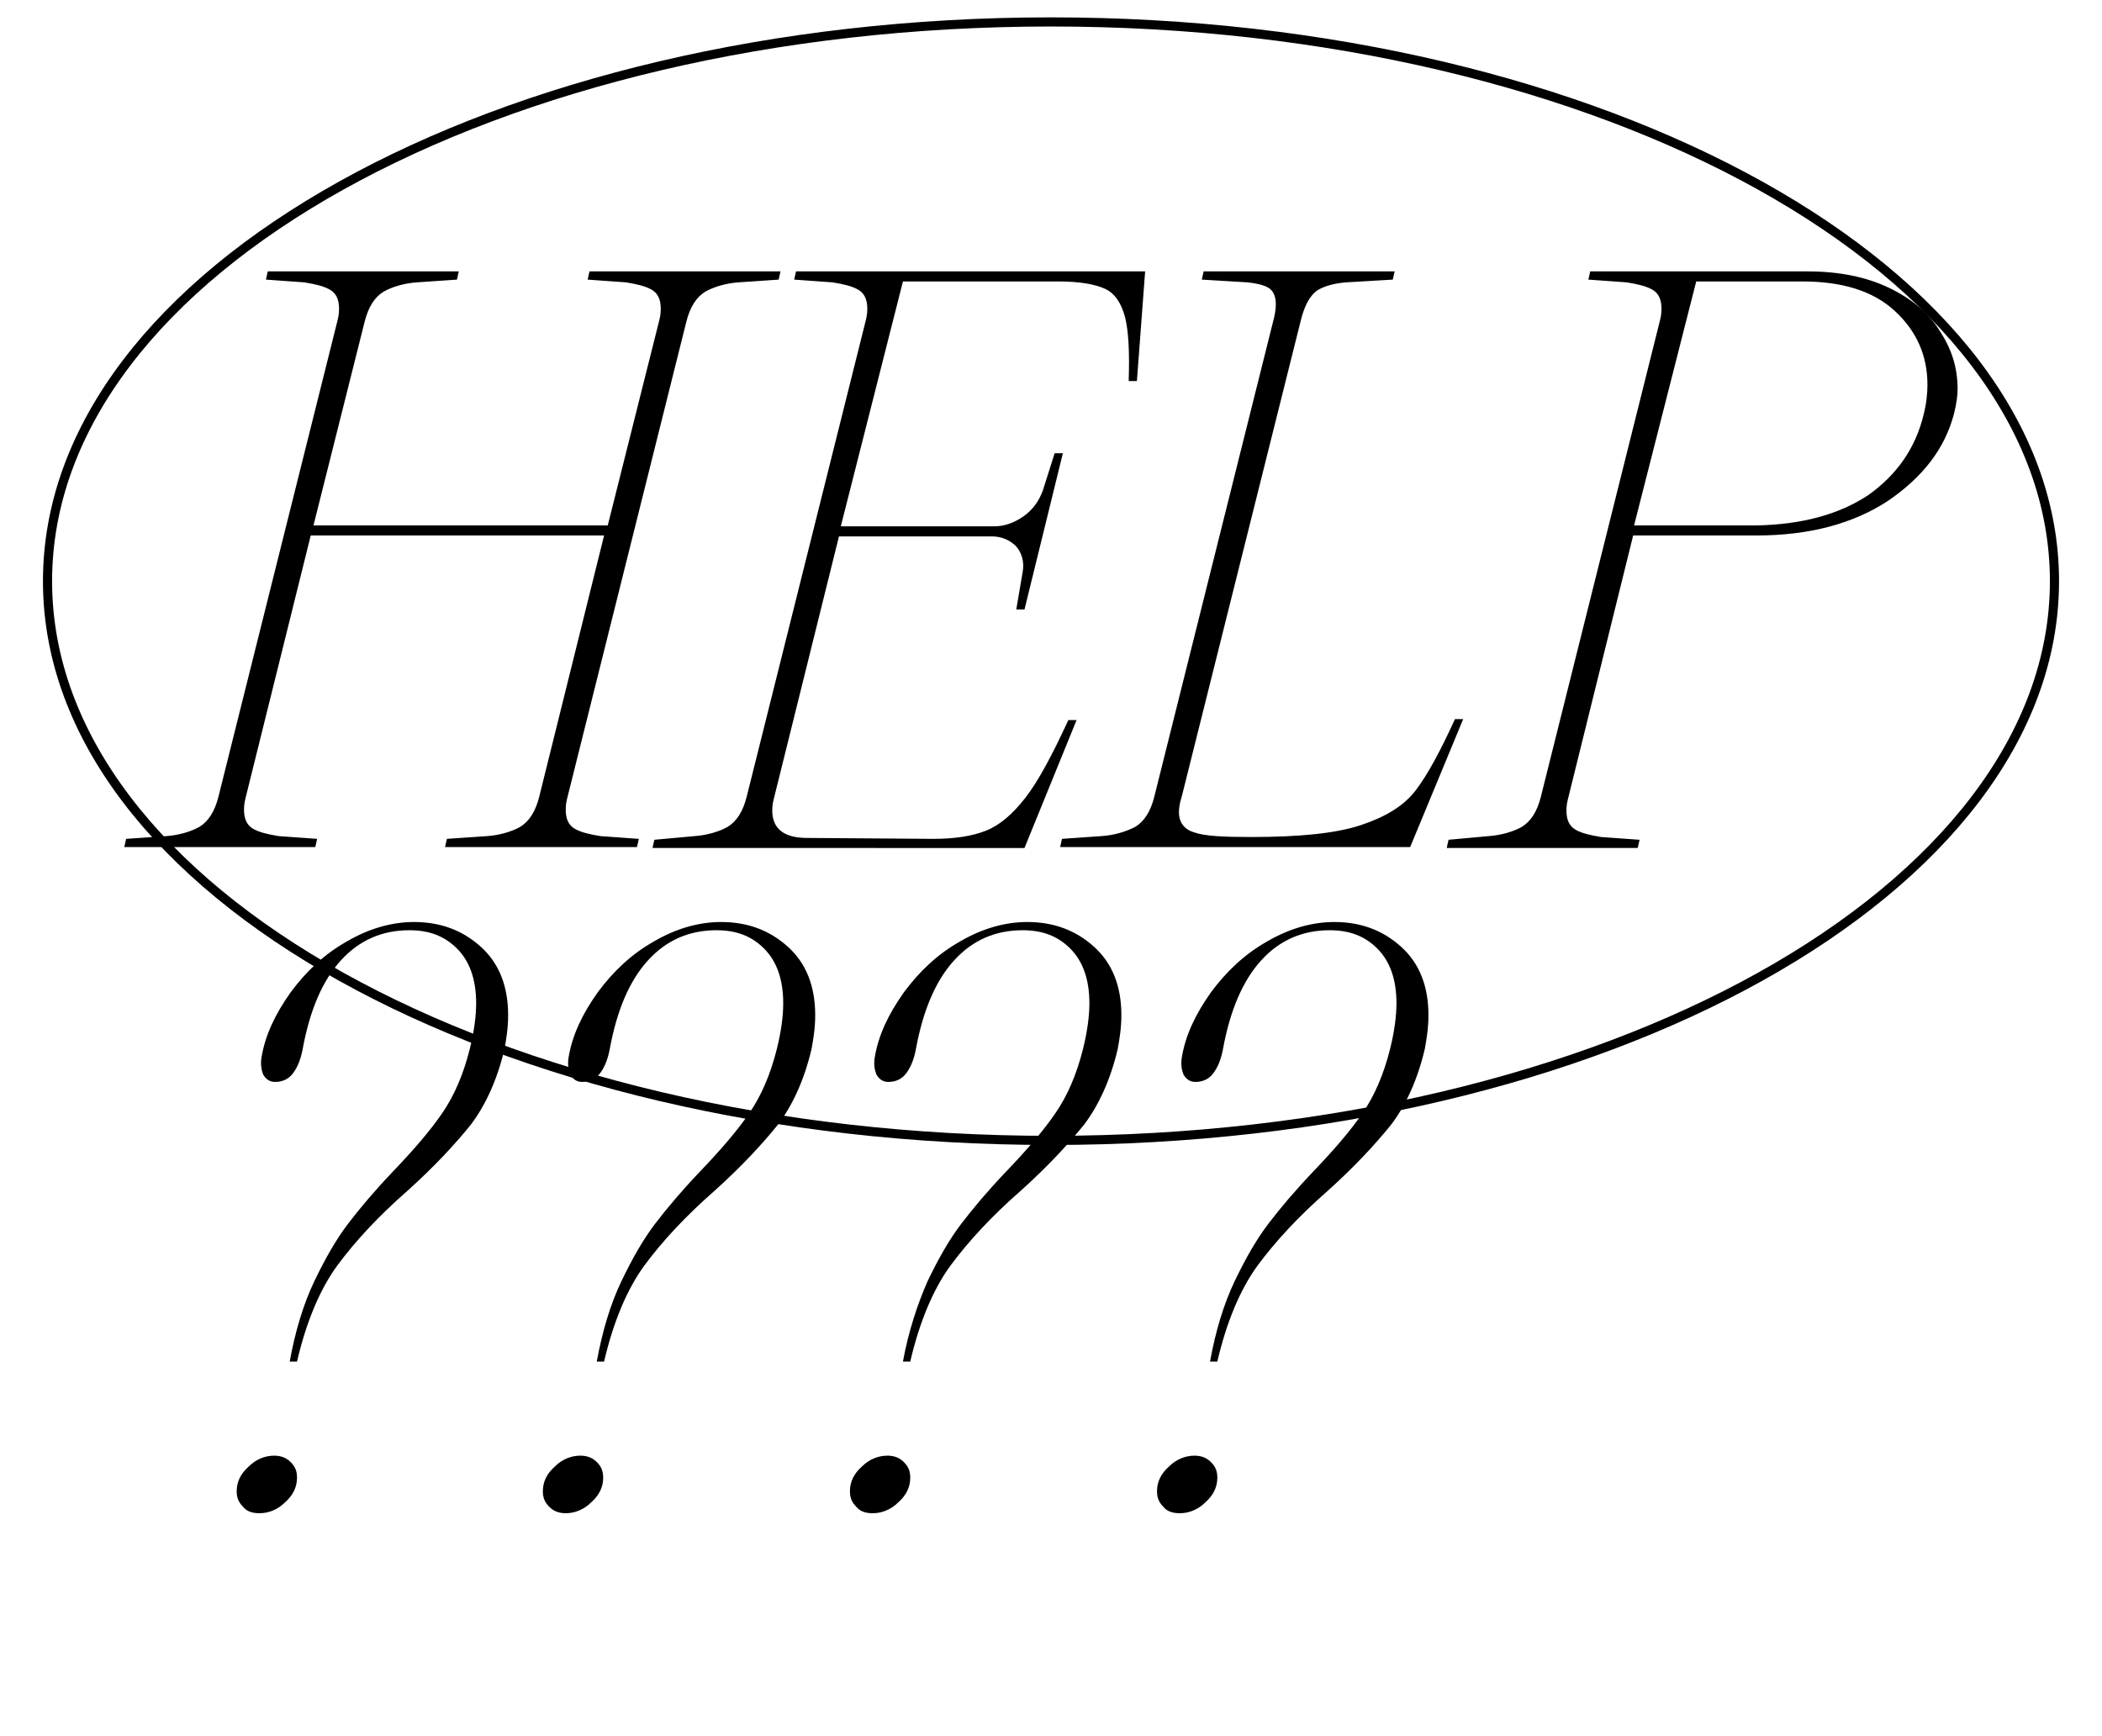 <svg viewBox="0 0 230 190">
<path fill="currentColor" d="M18.2,91.5c1.4-0.1,2.7-0.5,3.6-1c1-0.6,1.7-1.7,2.1-3.3l13-52c0.1-0.4,0.2-0.8,0.2-1.4c0-1-0.3-1.7-1-2.1
	c-0.7-0.4-1.6-0.6-2.8-0.8l-4.2-0.3l0.2-0.9h20.9L50,30.6l-4.4,0.3c-1.4,0.1-2.7,0.5-3.6,1c-1,0.6-1.7,1.7-2.1,3.3l-5.6,22.3h32.2
	l5.6-22.3c0.1-0.4,0.2-0.8,0.2-1.4c0-1-0.3-1.7-1-2.1c-0.7-0.4-1.6-0.6-2.8-0.8l-4.2-0.3l0.2-0.9h20.9l-0.2,0.9l-4.4,0.3
	c-1.4,0.1-2.7,0.5-3.6,1c-1,0.6-1.7,1.7-2.1,3.3l-13,52c-0.1,0.4-0.2,0.8-0.2,1.4c0,1,0.3,1.7,1,2.1c0.7,0.4,1.6,0.6,2.8,0.8
	l4.2,0.3l-0.2,0.9H48.7l0.2-0.9l4.4-0.3c1.4-0.1,2.7-0.5,3.6-1c1-0.6,1.7-1.7,2.1-3.3l7.1-28.6H34l-7.1,28.6
	c-0.1,0.4-0.2,0.8-0.2,1.4c0,1,0.3,1.7,1,2.1c0.7,0.4,1.6,0.6,2.8,0.8l4.2,0.3l-0.2,0.9H13.6l0.2-0.9L18.2,91.5z M76,91.5
	c1.4-0.1,2.7-0.5,3.6-1c1-0.6,1.7-1.7,2.1-3.3l13-52c0.1-0.4,0.2-0.8,0.2-1.4c0-1-0.3-1.7-1-2.1c-0.7-0.4-1.6-0.6-2.8-0.8l-4.2-0.3
	l0.2-0.9h38.2l-0.9,12h-0.9c0.1-3.1,0-5.4-0.4-7c-0.4-1.5-1.1-2.6-2.2-3.1c-1.1-0.5-2.8-0.8-5.1-0.8h-17L92,57.6h16.8
	c1.1,0,2.2-0.4,3.2-1.1c1-0.7,1.7-1.7,2.1-2.8l1.3-4.1h0.9l-4.2,17.1h-0.9l0.7-4.1c0.2-1.1-0.1-2.1-0.7-2.8
	c-0.7-0.7-1.6-1.1-2.7-1.1H91.8l-7.1,28.6c-0.1,0.4-0.2,0.8-0.2,1.4c0,2,1.3,3,3.8,3l13.8,0.1c2.4,0,4.3-0.3,5.8-0.9
	c1.5-0.6,2.9-1.8,4.3-3.6c1.4-1.8,2.9-4.6,4.7-8.5h0.9l-5.7,14H71.4l0.2-0.9L76,91.5z M120.5,91.5c1.5-0.1,2.7-0.5,3.7-1
	c1-0.6,1.7-1.7,2.1-3.3l13-52c0.2-0.7,0.3-1.4,0.3-1.9c0-0.9-0.3-1.5-0.8-1.8c-0.5-0.3-1.3-0.5-2.3-0.6l-5-0.3l0.2-0.9h20.9
	l-0.2,0.9l-5.1,0.3c-1.3,0.1-2.4,0.4-3.2,0.9c-0.8,0.6-1.4,1.7-1.8,3.4l-13,52c-0.2,0.6-0.3,1.2-0.3,1.7c0,1.1,0.6,1.9,1.7,2.2
	c1.1,0.4,3.2,0.5,6.2,0.5c5.3,0,9.3-0.4,12-1.3c2.7-0.9,4.7-2.1,6-3.8c1.3-1.7,2.7-4.3,4.3-7.8h0.9l-5.8,14H116l0.2-0.9L120.5,91.5z
	 M162.9,91.5c1.4-0.1,2.7-0.5,3.6-1c1-0.6,1.7-1.7,2.1-3.3l13-52c0.1-0.4,0.2-0.8,0.2-1.4c0-1-0.3-1.7-1-2.1
	c-0.7-0.4-1.6-0.6-2.8-0.8l-4.2-0.3l0.2-0.9h23.8c3.4,0,6.4,0.6,8.9,1.8c2.5,1.2,4.4,2.8,5.6,4.8c1.3,2,1.9,4,1.9,6.3
	c0,0.6-0.1,1.5-0.4,2.7c-1,3.8-3.4,6.9-7.2,9.5c-3.8,2.5-8.6,3.8-14.4,3.8h-13.5l-7.1,28.7c-0.1,0.4-0.2,0.8-0.2,1.4
	c0,1,0.3,1.7,1,2.1c0.7,0.4,1.6,0.6,2.8,0.8l4.2,0.3l-0.2,0.9h-20.9l0.2-0.9L162.9,91.5z M204.4,54.2c3.1-2.2,5.2-5.1,6.1-8.9
	c0.3-1.2,0.4-2.3,0.4-3.2c0-3.2-1.2-5.9-3.6-8.1c-2.4-2.2-5.8-3.2-10.1-3.2h-11.6l-6.8,26.7h13.4C197.2,57.4,201.2,56.3,204.4,54.2z
	 M26.6,164.9c-0.5-0.5-0.7-1-0.7-1.7c0-1,0.4-1.9,1.3-2.7c0.8-0.8,1.8-1.2,2.8-1.2c0.7,0,1.3,0.2,1.8,0.7c0.5,0.5,0.7,1,0.7,1.7
	c0,1-0.4,1.9-1.3,2.7c-0.8,0.8-1.8,1.2-2.8,1.2C27.6,165.6,27,165.4,26.6,164.9z M34.4,140.2c1.2-2.5,2.4-4.6,3.7-6.3
	c1.3-1.7,2.9-3.6,4.9-5.7c2.3-2.4,4.1-4.5,5.4-6.4c1.3-1.9,2.3-4.2,3-7c0.5-2,0.7-3.7,0.7-5c0-2.6-0.7-4.6-2.1-6
	c-1.4-1.4-3.1-2-5.2-2c-3,0-5.5,1.1-7.5,3.3c-2,2.2-3.4,5.4-4.2,9.8c-0.2,1-0.5,1.8-1,2.5c-0.5,0.7-1.2,1-2,1c-0.6,0-1-0.3-1.3-0.8
	c-0.2-0.5-0.3-1.1-0.2-1.8c0.4-2.5,1.5-4.8,3.2-7.2c1.7-2.3,3.7-4.2,6.2-5.6c2.4-1.4,4.9-2.1,7.3-2.1c2.9,0,5.3,0.9,7.3,2.7
	c2,1.8,3,4.3,3,7.5c0,1.4-0.2,2.6-0.4,3.7c-0.8,3.4-2.1,6.2-3.7,8.3c-1.7,2.1-3.9,4.5-6.9,7.2c-3.2,2.8-5.7,5.5-7.7,8.2
	c-1.9,2.6-3.4,6.2-4.4,10.5h-0.8C32.3,145.7,33.2,142.7,34.4,140.2z M60.1,164.9c-0.5-0.5-0.7-1-0.7-1.7c0-1,0.4-1.9,1.3-2.7
	c0.8-0.8,1.8-1.2,2.8-1.2c0.7,0,1.3,0.2,1.8,0.7c0.5,0.5,0.7,1,0.7,1.7c0,1-0.4,1.9-1.3,2.7c-0.8,0.8-1.8,1.2-2.8,1.2
	C61.2,165.6,60.6,165.4,60.1,164.9z M68,140.2c1.2-2.5,2.4-4.6,3.7-6.3c1.3-1.7,2.9-3.6,4.9-5.7c2.3-2.4,4.1-4.5,5.4-6.4
	c1.3-1.9,2.3-4.2,3-7c0.5-2,0.7-3.7,0.7-5c0-2.6-0.7-4.6-2.1-6c-1.4-1.4-3.1-2-5.2-2c-3,0-5.5,1.1-7.5,3.3c-2,2.2-3.4,5.4-4.2,9.8
	c-0.2,1-0.5,1.8-1,2.5c-0.5,0.7-1.2,1-2,1c-0.6,0-1-0.3-1.3-0.8c-0.2-0.5-0.3-1.1-0.2-1.8c0.4-2.5,1.5-4.8,3.2-7.2
	c1.7-2.3,3.7-4.2,6.2-5.6c2.4-1.4,4.9-2.1,7.3-2.1c2.9,0,5.3,0.9,7.3,2.7c2,1.8,3,4.3,3,7.5c0,1.4-0.2,2.6-0.4,3.7
	c-0.8,3.4-2.1,6.2-3.7,8.3c-1.7,2.1-3.9,4.5-6.9,7.2c-3.2,2.8-5.7,5.5-7.7,8.2c-1.9,2.6-3.4,6.2-4.4,10.5h-0.8
	C65.9,145.7,66.8,142.7,68,140.2z M93.7,164.9c-0.5-0.5-0.7-1-0.7-1.7c0-1,0.4-1.9,1.3-2.7c0.8-0.8,1.8-1.2,2.8-1.2
	c0.7,0,1.3,0.2,1.8,0.7c0.5,0.5,0.7,1,0.7,1.7c0,1-0.4,1.9-1.3,2.7c-0.8,0.8-1.8,1.2-2.8,1.2C94.7,165.6,94.1,165.4,93.7,164.9z
	 M101.5,140.2c1.2-2.5,2.4-4.6,3.7-6.3c1.3-1.7,2.9-3.6,4.9-5.7c2.3-2.4,4.1-4.5,5.4-6.4c1.3-1.9,2.3-4.2,3-7c0.5-2,0.7-3.7,0.7-5
	c0-2.6-0.7-4.6-2.1-6c-1.4-1.4-3.1-2-5.2-2c-3,0-5.5,1.1-7.5,3.3c-2,2.2-3.4,5.4-4.2,9.8c-0.2,1-0.5,1.8-1,2.5c-0.5,0.7-1.2,1-2,1
	c-0.6,0-1-0.3-1.3-0.8c-0.2-0.5-0.3-1.1-0.2-1.8c0.4-2.5,1.5-4.8,3.2-7.2c1.7-2.3,3.7-4.2,6.2-5.6c2.4-1.4,4.9-2.1,7.3-2.1
	c2.9,0,5.3,0.9,7.3,2.7c2,1.8,3,4.3,3,7.5c0,1.4-0.2,2.6-0.4,3.7c-0.8,3.4-2.1,6.2-3.7,8.3c-1.7,2.1-3.9,4.5-6.9,7.2
	c-3.2,2.8-5.7,5.5-7.7,8.2c-1.9,2.6-3.4,6.2-4.4,10.5h-0.8C99.4,145.7,100.4,142.7,101.5,140.2z M127.3,164.9
	c-0.5-0.5-0.7-1-0.7-1.7c0-1,0.4-1.9,1.3-2.7c0.8-0.8,1.8-1.2,2.8-1.2c0.7,0,1.3,0.2,1.8,0.7c0.5,0.5,0.7,1,0.7,1.7
	c0,1-0.4,1.9-1.3,2.7c-0.8,0.8-1.8,1.2-2.8,1.2C128.3,165.6,127.7,165.4,127.3,164.9z M135.1,140.2c1.2-2.5,2.4-4.6,3.7-6.3
	c1.3-1.7,2.9-3.6,4.9-5.7c2.3-2.4,4.1-4.5,5.4-6.4c1.3-1.9,2.3-4.2,3-7c0.5-2,0.7-3.7,0.7-5c0-2.6-0.7-4.6-2.1-6
	c-1.4-1.4-3.1-2-5.2-2c-3,0-5.5,1.1-7.5,3.3c-2,2.2-3.4,5.4-4.2,9.8c-0.2,1-0.5,1.8-1,2.5c-0.5,0.7-1.2,1-2,1c-0.6,0-1-0.3-1.3-0.8
	c-0.2-0.5-0.3-1.1-0.2-1.8c0.4-2.5,1.5-4.8,3.2-7.2c1.7-2.3,3.7-4.2,6.2-5.6c2.4-1.4,4.9-2.1,7.3-2.1c2.9,0,5.3,0.9,7.3,2.7
	c2,1.8,3,4.3,3,7.5c0,1.4-0.2,2.6-0.4,3.7c-0.8,3.4-2.1,6.2-3.7,8.3c-1.7,2.1-3.9,4.5-6.9,7.2c-3.2,2.8-5.7,5.5-7.7,8.2
	c-1.9,2.6-3.4,6.2-4.4,10.5h-0.8C133,145.7,133.9,142.7,135.1,140.2z"/>
<path vector-effect="non-scaling-stroke" stroke="currentColor" fill="none" stroke-width="1px" class="oval" d="M224.8,63.6c0,33.8-49.2,61.2-109.8,61.2S5.2,97.5,5.2,63.6S54.4,2.4,115,2.4S224.8,29.8,224.8,63.6z"/>
</svg>
